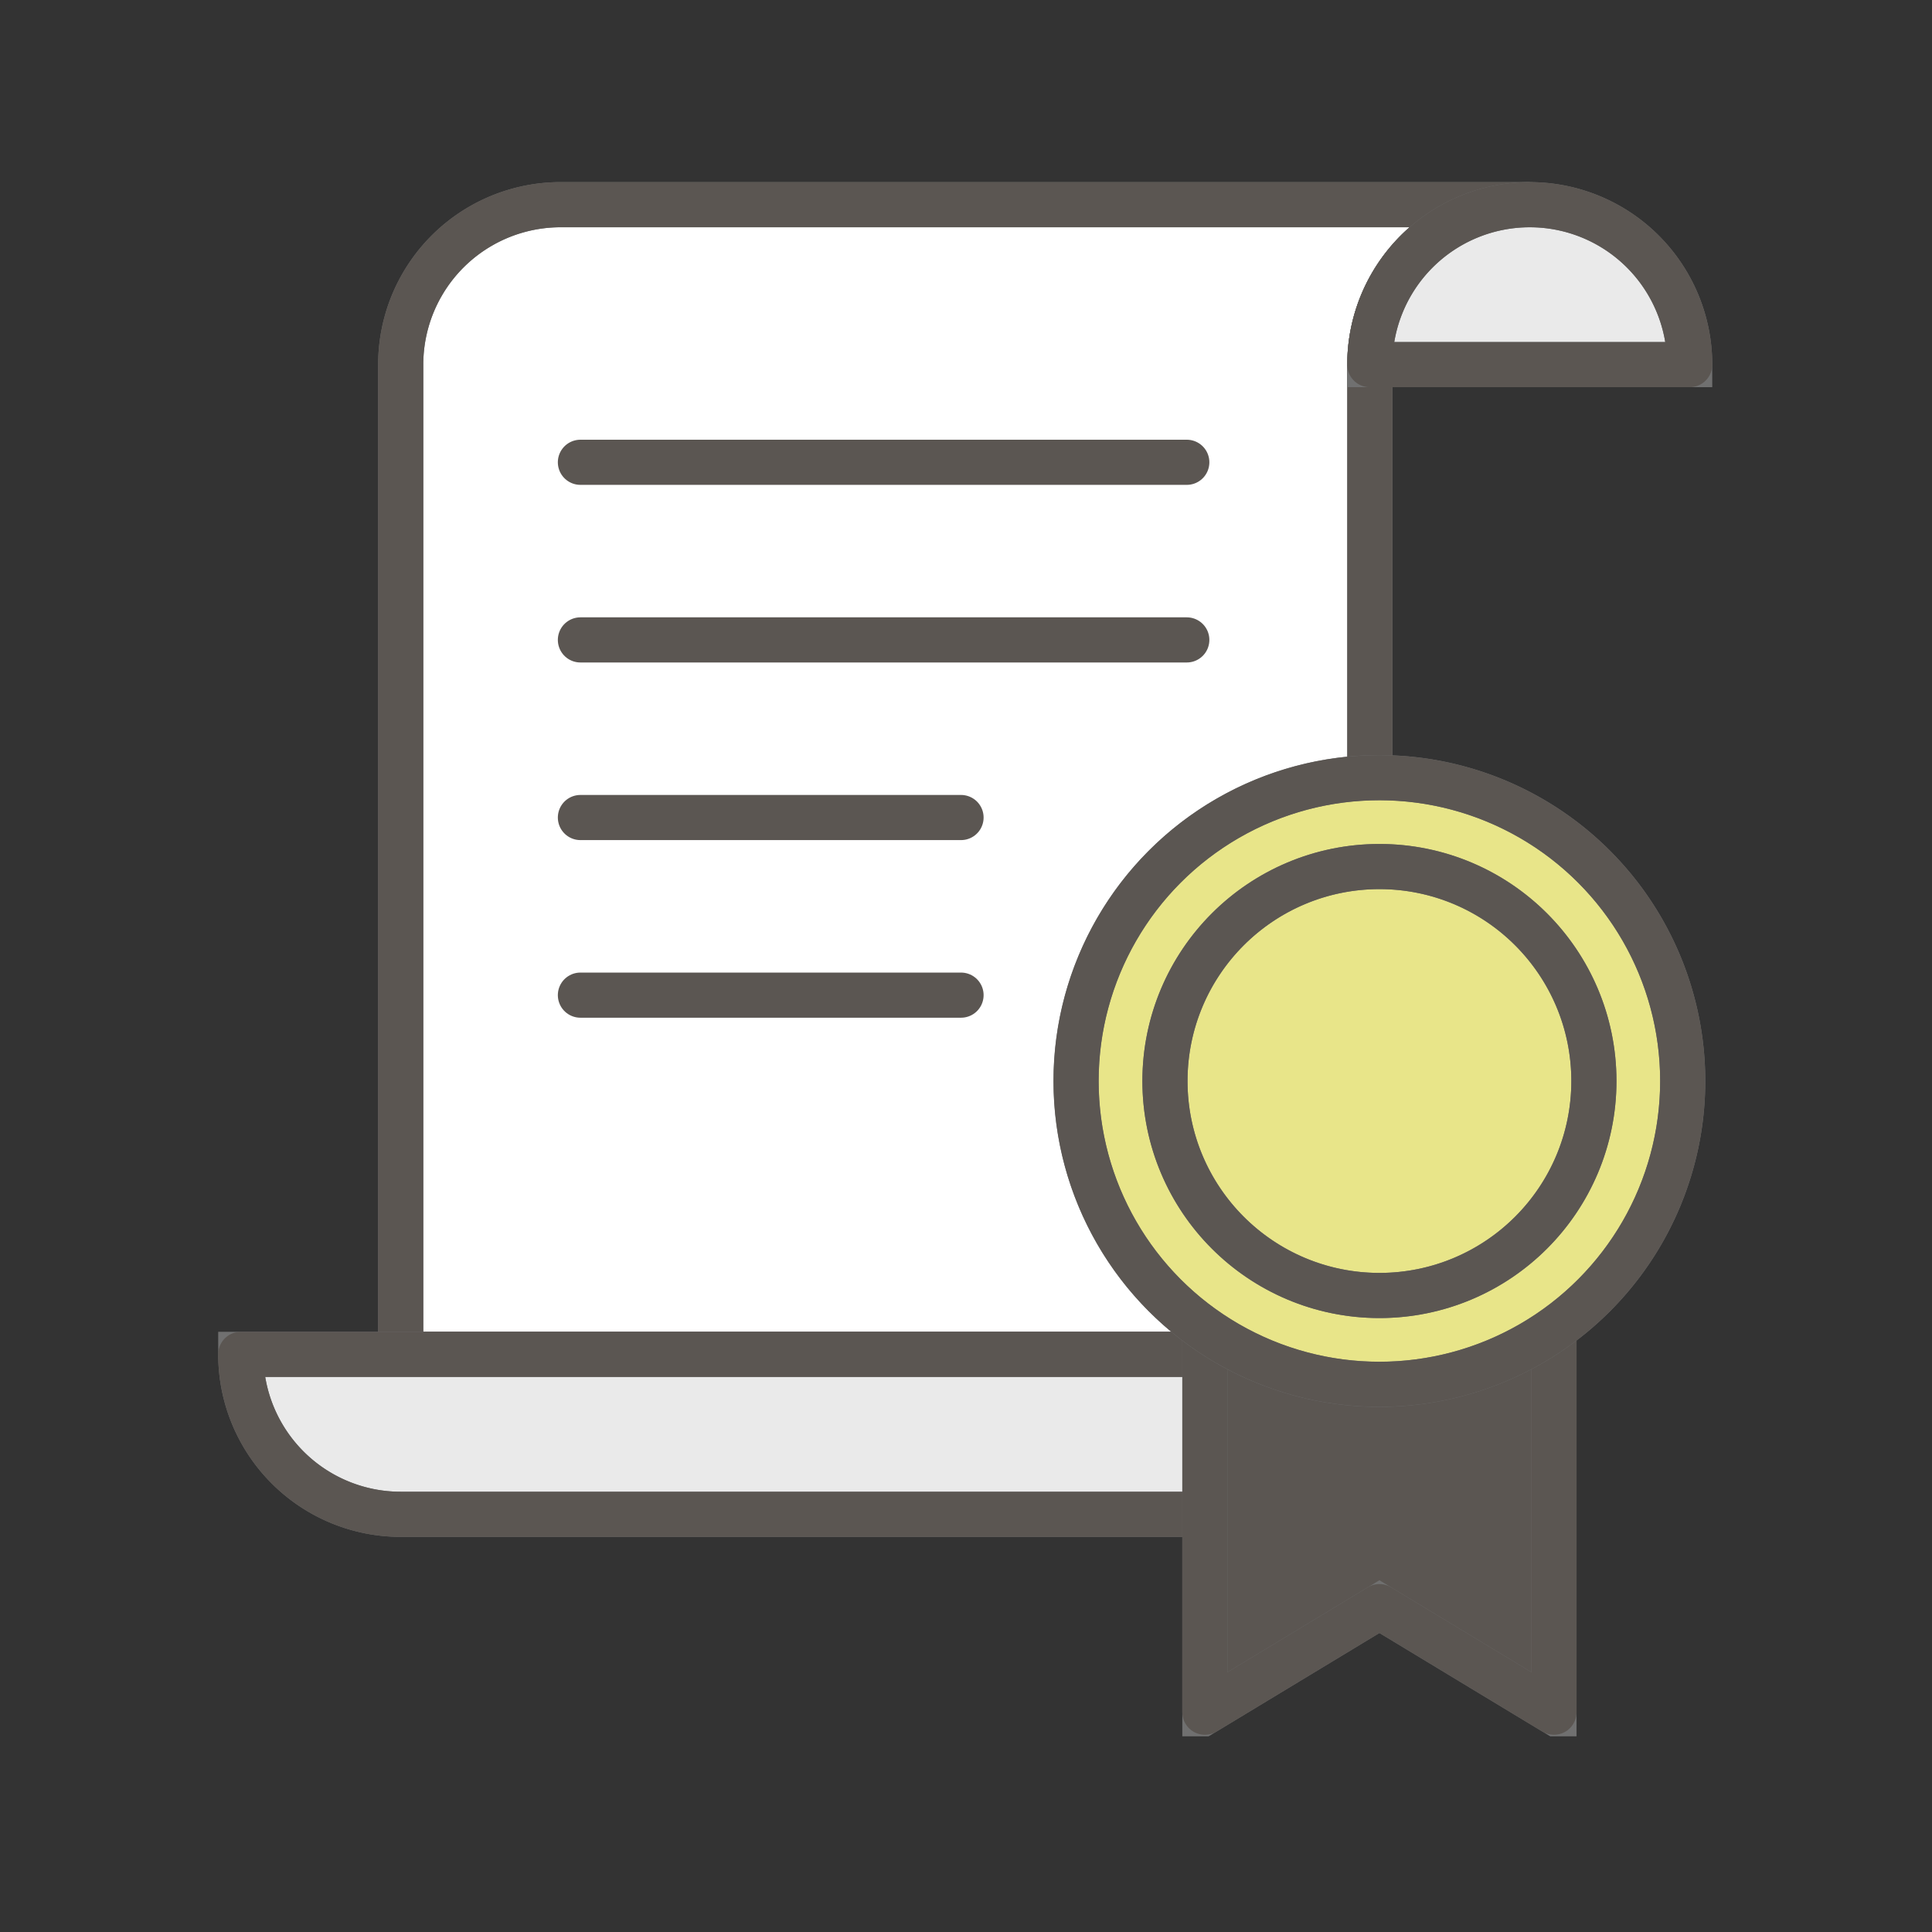 <svg xmlns="http://www.w3.org/2000/svg" width="107" height="107" viewBox="0 0 107 107">
    <rect x="0" y="0" width="107" height="107" fill="#333333" stroke="none"/>
    <defs>
        <clipPath id="clip-path">
            <path id="사각형_3203" data-name="사각형 3203" style="stroke-width:2.5px;stroke:#707070;fill:none" d="M0 0h82.915v86.161H0z"/>
        </clipPath>
        <style>
            .cls-4{fill:none}.cls-5,.cls-7{stroke:#707070}.cls-4,.cls-5,.cls-7{stroke-width:2.5px}.cls-4{stroke:#5b5652;stroke-linecap:round;stroke-linejoin:round}.cls-5{fill:#eaeaea}.cls-7{fill:#e8e589}
        </style>
    </defs>
    <g id="icon" transform="translate(-597 -1636)">
        <g id="그룹_5291" data-name="그룹 5291" transform="translate(609 1646)">
            <g id="그룹_5290" data-name="그룹 5290" transform="translate(0 .001)" style="clip-path:url(#clip-path)">
                <path id="패스_7285" data-name="패스 7285" d="M72.072 1.25a8.858 8.858 0 0 0-8.858 8.858v54.815H9.542V10.108A8.857 8.857 0 0 1 18.4 1.25z" transform="translate(.651 .085)" style="fill:#fff;stroke-width:2.5px;stroke:#707070"/>
                <path id="패스_7286" data-name="패스 7286" class="cls-4" d="M72.072 1.25a8.858 8.858 0 0 0-8.858 8.858v54.815H9.542V10.108A8.857 8.857 0 0 1 18.4 1.25h53.672" transform="translate(.651 .085)"/>
                <path id="패스_7287" data-name="패스 7287" class="cls-5" d="M59.785 10.108a8.857 8.857 0 1 1 17.715 0z" transform="translate(4.08 .085)"/>
                <path id="패스_7288" data-name="패스 7288" class="cls-4" d="M59.785 10.108a8.857 8.857 0 1 1 17.715 0z" transform="translate(4.08 .085)"/>
                <path id="패스_7289" data-name="패스 7289" class="cls-5" d="M1.25 60.855a8.858 8.858 0 0 0 8.858 8.858H63.78v-8.858z" transform="translate(.085 4.153)"/>
                <path id="패스_7290" data-name="패스 7290" class="cls-4" d="M1.25 60.855a8.858 8.858 0 0 0 8.858 8.858H63.78v-8.858z" transform="translate(.085 4.153)"/>
                <path id="패스_7291" data-name="패스 7291" d="M70.567 81.411 60.9 75.565l-9.667 5.847V50.034h19.334z" transform="translate(3.497 3.414)" style="fill:#5b5652;stroke-width:2.5px;stroke:#707070"/>
                <path id="패스_7292" data-name="패스 7292" class="cls-4" d="M70.567 81.411 60.9 75.565l-9.667 5.847V50.034h19.334z" transform="translate(3.497 3.414)"/>
                <path id="패스_7293" data-name="패스 7293" class="cls-7" d="M78.153 47.756a16.8 16.8 0 1 1-16.8-16.8 16.8 16.8 0 0 1 16.8 16.8" transform="translate(3.041 2.112)"/>
                <circle id="타원_311" data-name="타원 311" class="cls-4" cx="16.798" cy="16.798" r="16.798" transform="translate(47.598 33.07)"/>
                <path id="패스_7294" data-name="패스 7294" class="cls-7" d="M72.92 47.442a11.878 11.878 0 1 1-11.878-11.878A11.878 11.878 0 0 1 72.92 47.442" transform="translate(3.355 2.427)"/>
                <circle id="타원_312" data-name="타원 312" class="cls-4" cx="11.878" cy="11.878" r="11.878" transform="translate(52.519 37.991)"/>
                <path id="선_262" data-name="선 262" class="cls-4" transform="translate(20.145 15.602)" d="M0 0h33.583"/>
                <path id="선_263" data-name="선 263" class="cls-4" transform="translate(20.145 25.439)" d="M0 0h33.583"/>
                <path id="선_264" data-name="선 264" class="cls-4" transform="translate(20.145 35.276)" d="M0 0h21.08"/>
                <path id="선_265" data-name="선 265" class="cls-4" transform="translate(20.145 45.113)" d="M0 0h21.08"/>
            </g>
        </g>
        <path id="사각형_3259" data-name="사각형 3259" transform="translate(597 1636)" style="fill:none" d="M0 0h107v107H0z"/>
    </g>
</svg>

